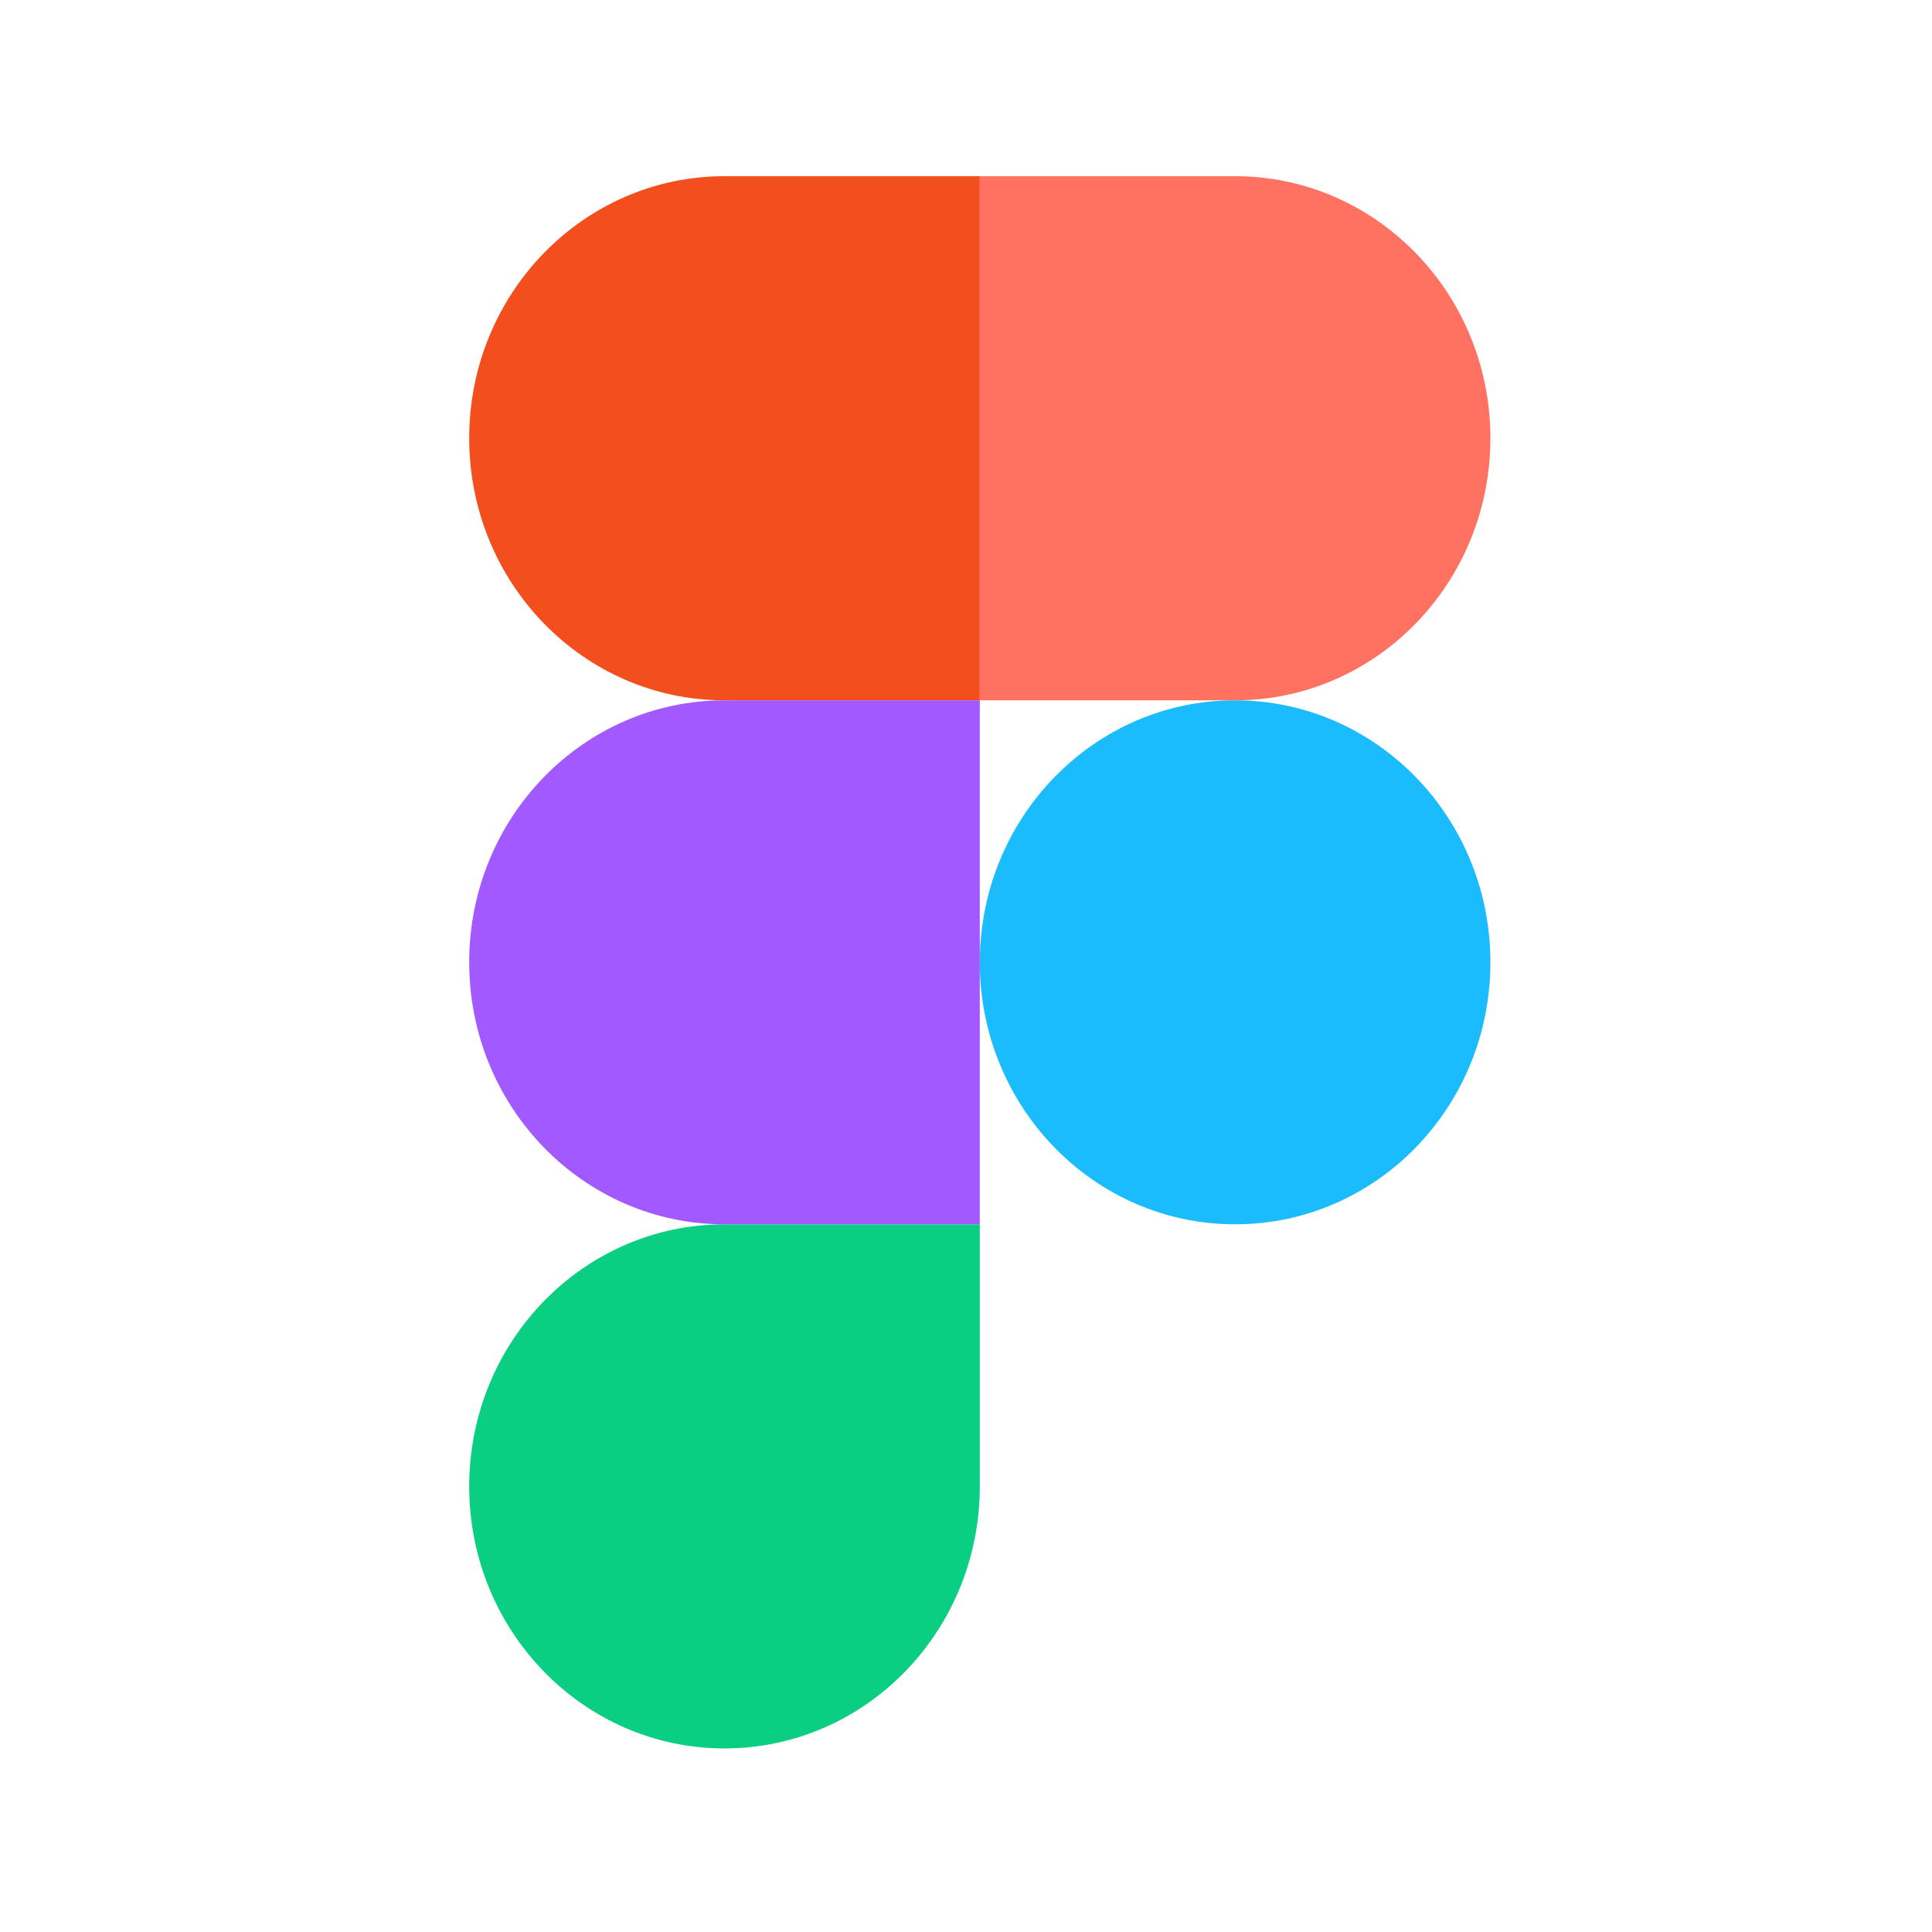 <svg width="70" height="70" viewBox="0 0 70 70" fill="none" xmlns="http://www.w3.org/2000/svg">
<path d="M35.5 34.866C35.5 29.622 39.643 25.374 44.75 25.374C49.861 25.374 54 29.617 54 34.866C54 40.111 49.861 44.359 44.75 44.359C39.647 44.359 35.5 40.115 35.5 34.866Z" fill="#1ABCFE"/>
<path d="M17 53.856C17 48.611 21.143 44.359 26.25 44.359H35.5V53.856C35.5 59.096 31.357 63.349 26.25 63.349C21.143 63.349 17 59.096 17 53.856Z" fill="#0ACF83"/>
<path d="M35.5 6.384V25.374L44.75 25.374C49.861 25.374 54 21.122 54 15.877C54 10.636 49.861 6.384 44.75 6.384H35.5Z" fill="#FF7262"/>
<path d="M17 15.877C17 21.122 21.143 25.374 26.25 25.374H35.5V6.384H26.25C21.143 6.384 17 10.636 17 15.877Z" fill="#F24E1E"/>
<path d="M17 34.866C17 40.111 21.143 44.359 26.25 44.359H35.5V25.374H26.25C21.143 25.374 17 29.617 17 34.866Z" fill="#A259FF"/>
</svg>
